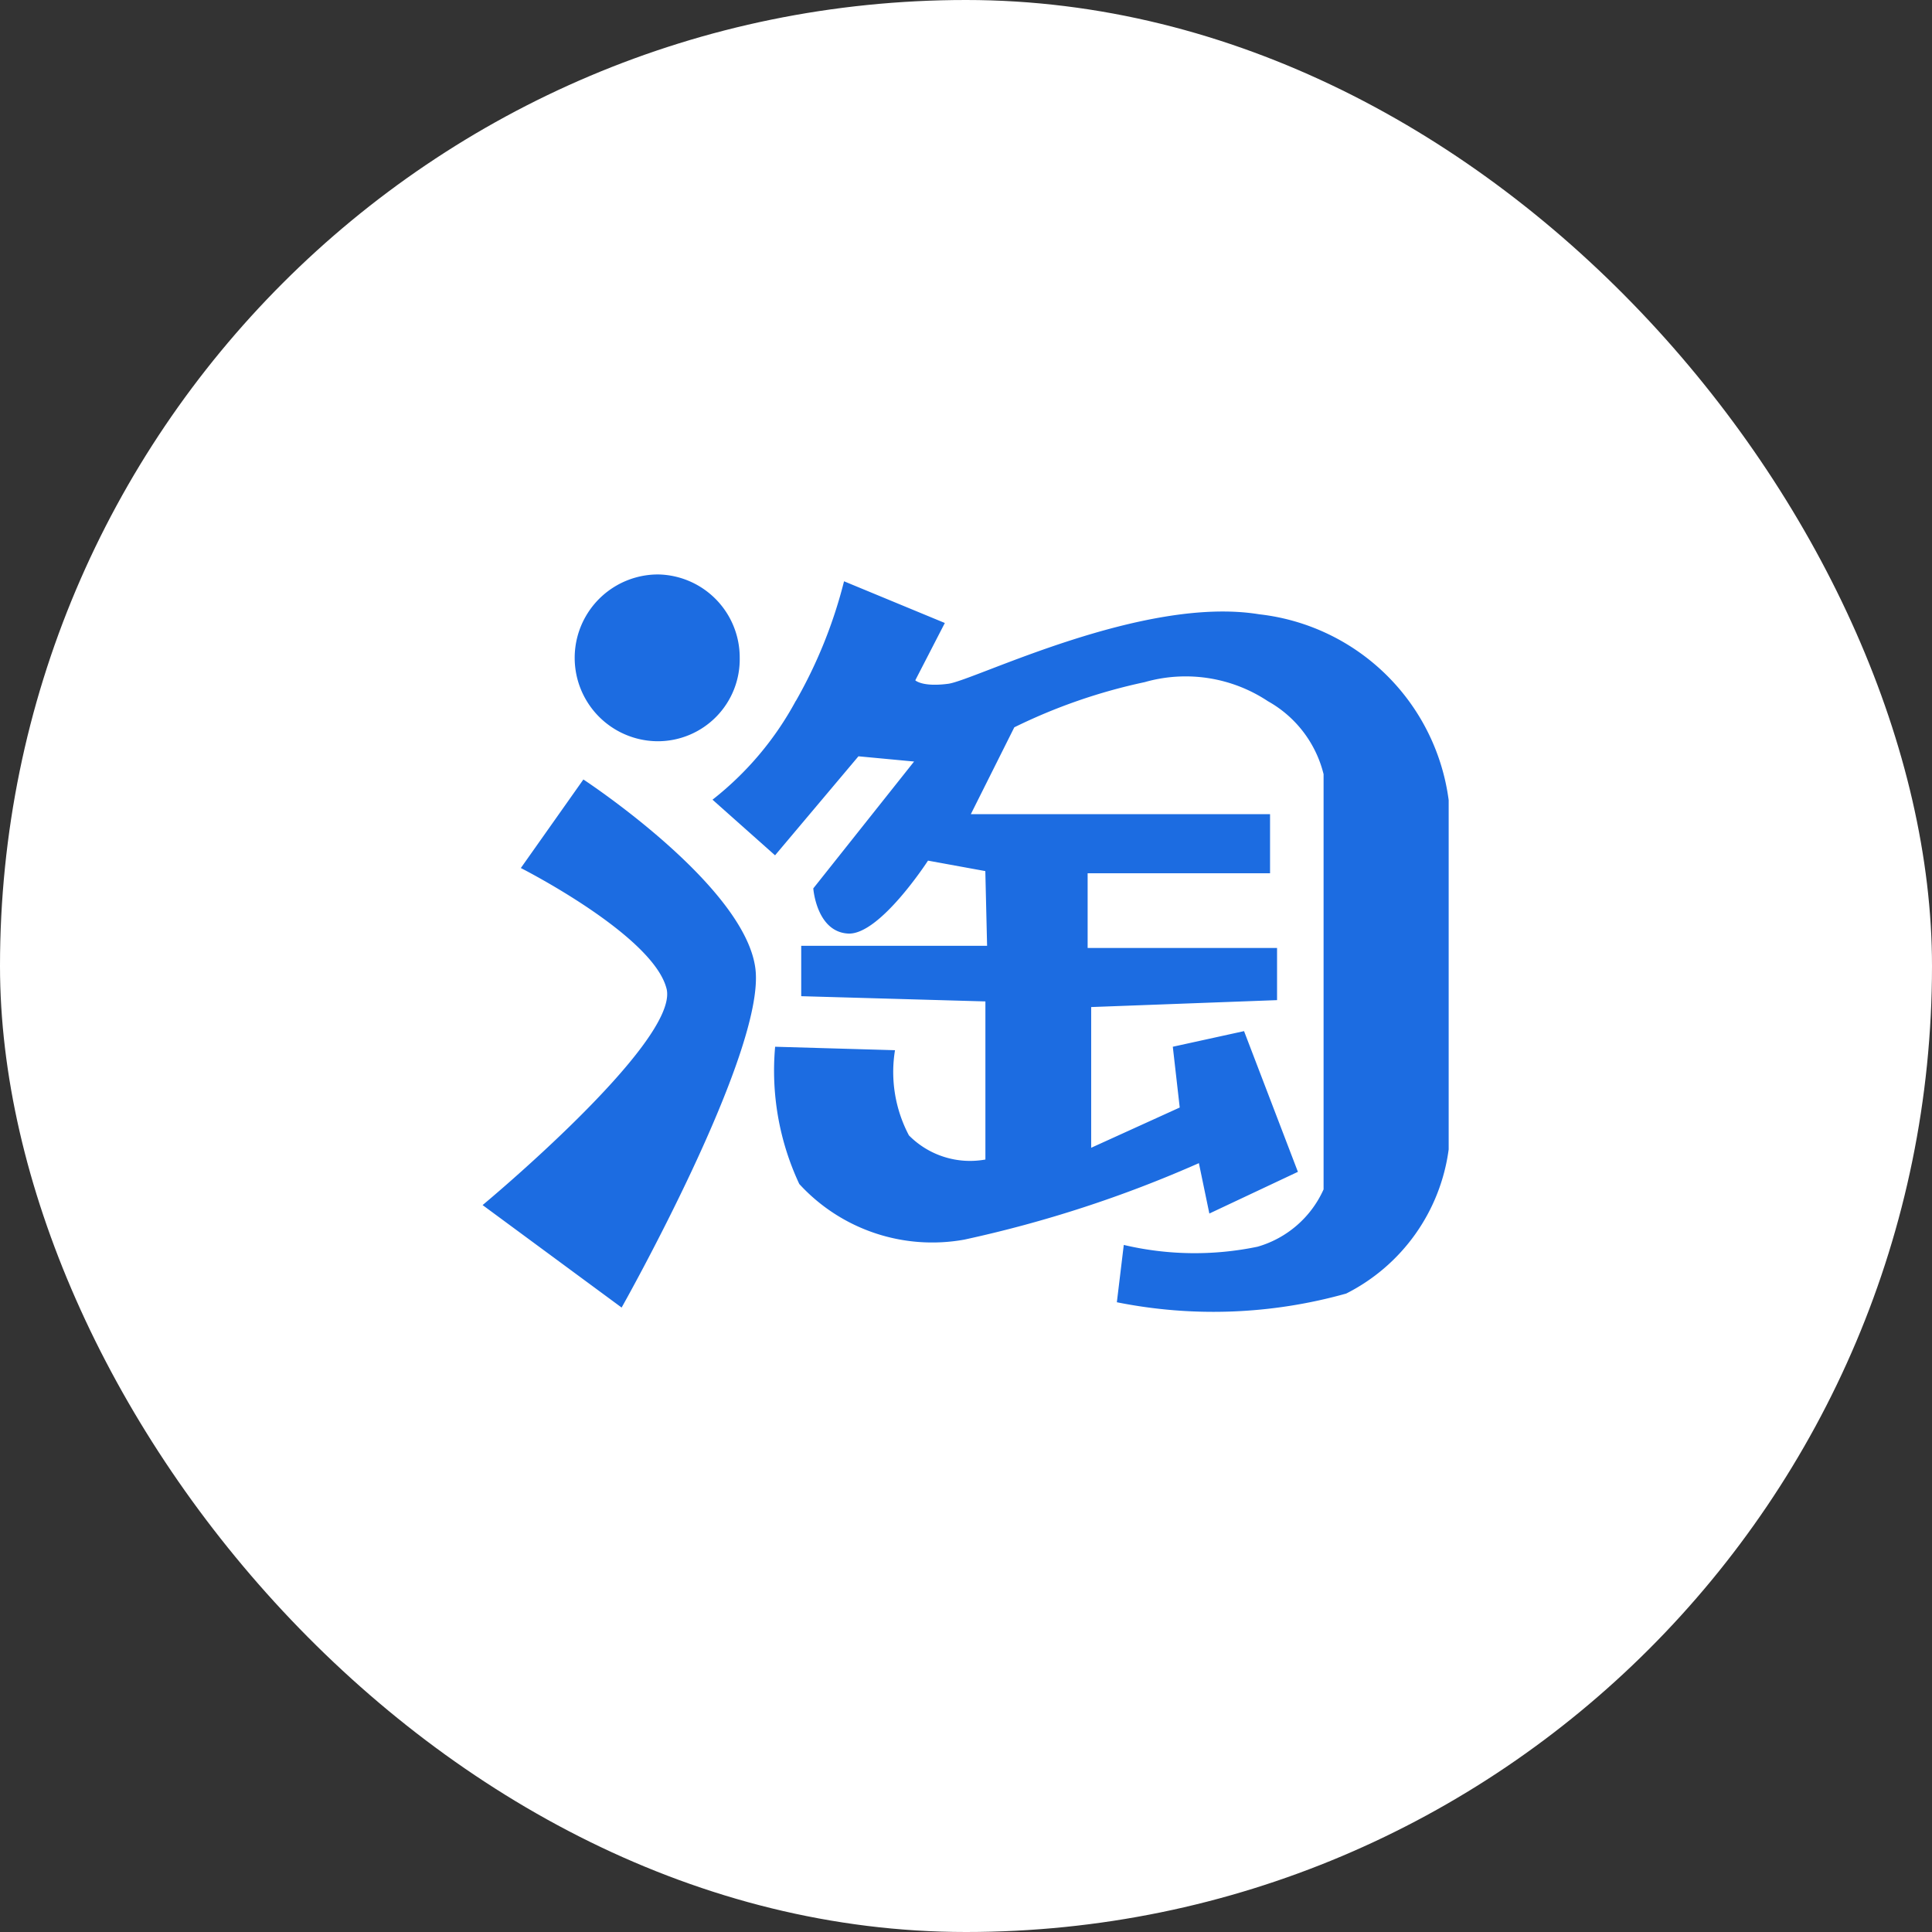 <svg xmlns="http://www.w3.org/2000/svg" width="24" height="24" viewBox="0 0 24 24">
  <rect x="0" y="0" width="24" height="24" fill="#333333" stroke="none"/>
  <defs>
    <style>
      .cls-1 {
        fill: #fff;
      }

      .cls-2 {
        fill: #1c6ce1;
      }
    </style>
  </defs>
  <g id="组_4582" data-name="组 4582" transform="translate(0 0.136)">
    <rect id="Base" class="cls-1" width="24" height="24" rx="12" transform="translate(0 -0.136)"/>
    <path id="路径_3512" data-name="路径 3512" class="cls-2" d="M68.638,170.9a5.9,5.9,0,0,0,.6-1.489l1.252.518-.367.712s.086.086.41.043,2.417-1.1,3.863-.863a2.675,2.675,0,0,1,2.353,2.309v4.338a2.354,2.354,0,0,1-1.273,1.791,6.1,6.1,0,0,1-2.849.108l.086-.712a3.836,3.836,0,0,0,1.662.022,1.29,1.29,0,0,0,.82-.712v-5.158a1.431,1.431,0,0,0-.691-.906,1.848,1.848,0,0,0-1.532-.237,6.937,6.937,0,0,0-1.619.561l-.54,1.079H74.53v.734H72.264v.928h2.353v.648l-2.309.086v1.748l1.1-.5-.086-.755.885-.194.669,1.748-1.1.518-.13-.626a15.116,15.116,0,0,1-2.914.95,2.241,2.241,0,0,1-2.05-.691,3.32,3.32,0,0,1-.3-1.705l1.489.043a1.684,1.684,0,0,0,.173,1.058,1.067,1.067,0,0,0,.95.3v-1.964l-2.288-.065v-.626h2.309l-.022-.928-.712-.13s-.6.928-.993.906-.432-.561-.432-.561l1.252-1.576-.691-.065-1.036,1.23-.777-.691a3.924,3.924,0,0,0,1.036-1.23ZM66,171.873l-.777,1.1s1.662.842,1.813,1.511c.13.669-2.288,2.676-2.288,2.676l1.727,1.273s1.791-3.173,1.662-4.209S66,171.873,66,171.873Zm.928-.475a1.018,1.018,0,0,0,1.014-1.036,1.032,1.032,0,0,0-1.014-1.036,1.036,1.036,0,0,0,0,2.072Z" transform="translate(-58.753 -162.326)"/>
  </g>
</svg>
